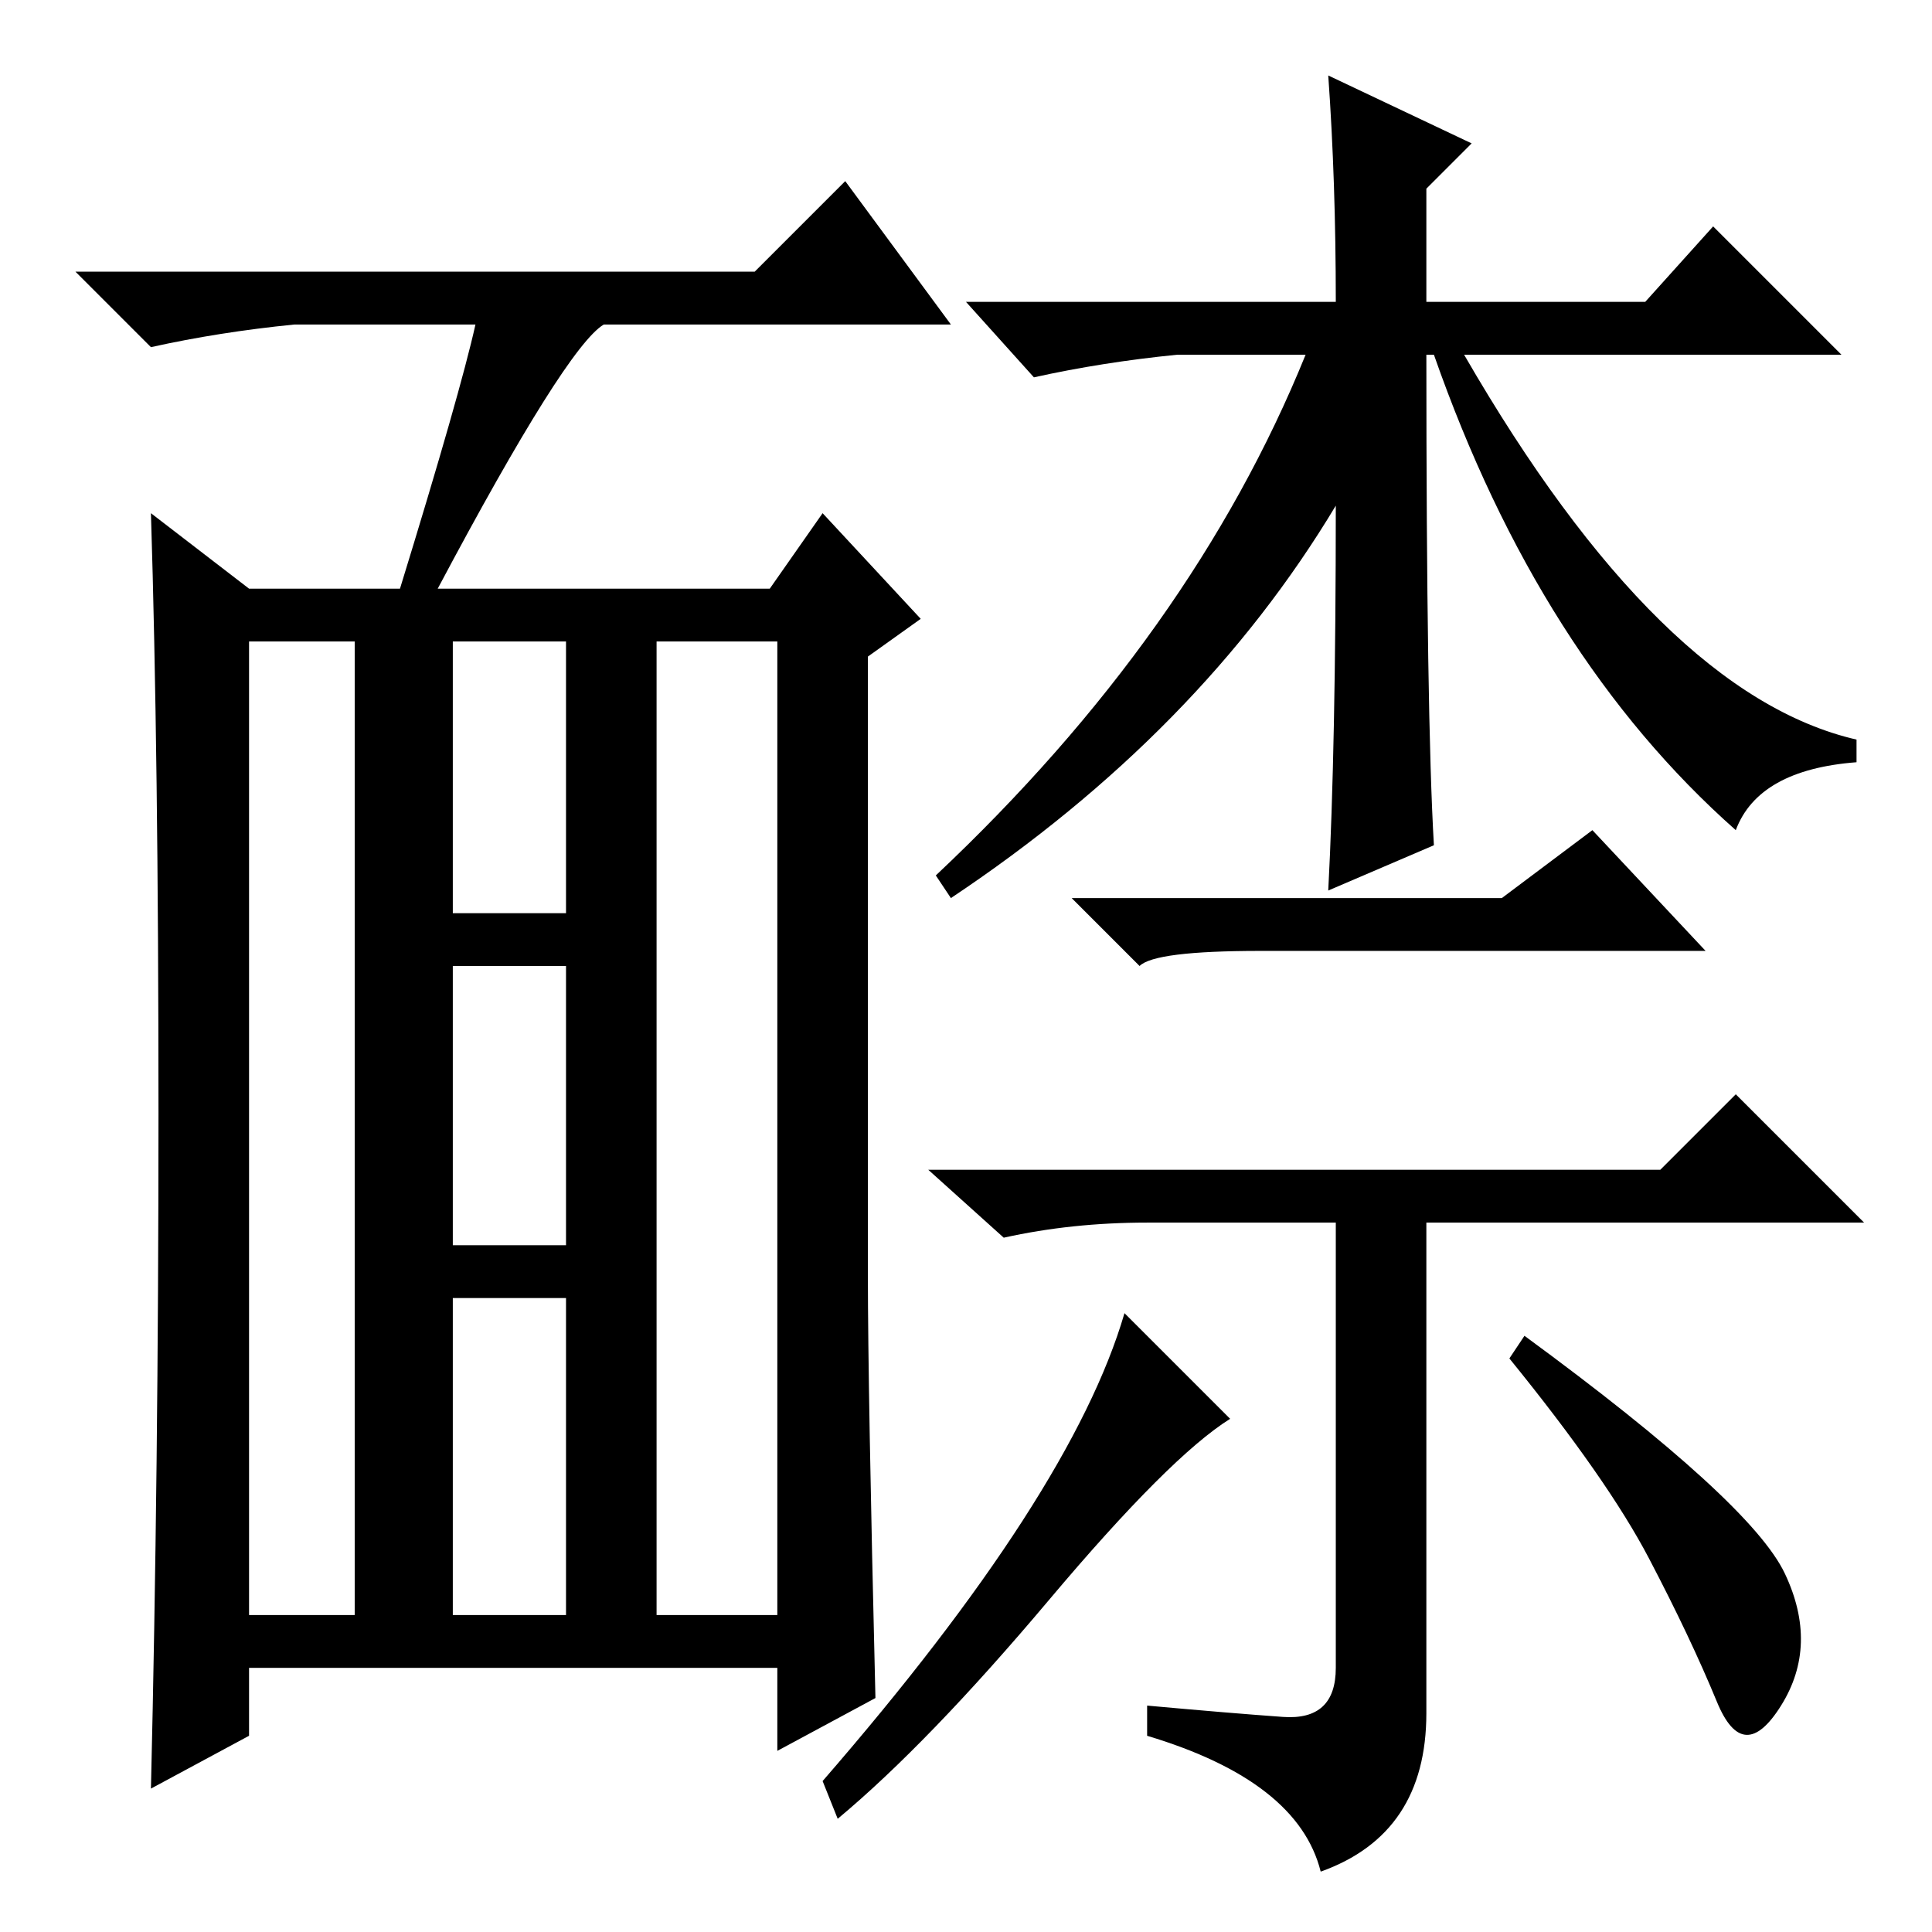 <?xml version="1.0" standalone="no"?>
<!DOCTYPE svg PUBLIC "-//W3C//DTD SVG 1.1//EN" "http://www.w3.org/Graphics/SVG/1.1/DTD/svg11.dtd" >
<svg xmlns="http://www.w3.org/2000/svg" xmlns:xlink="http://www.w3.org/1999/xlink" version="1.1" viewBox="0 -36 256 256">
  <g transform="matrix(1 0 0 -1 0 220)">
   <path fill="currentColor"
d="M58 178h44l7 10l13 -14l-7 -5v-82q0 -15 1 -56l-13 -7v11h-70v-9l-13 -7q1 42 1 89.5t-1 79.5l13 -10h20q8 26 10 35h-24q-10 -1 -19 -3l-10 10h90l12 12l14 -19h-46q-5 -3 -22 -35zM33 42h14v129h-14v-129zM87 42h16v129h-16v-129zM60 135h15v36h-15v-36zM60 91h15v37
h-15v-37zM60 42h15v42h-15v-42zM177 189q-18 -30 -51 -52l-2 3q34 32 49 69h-17q-10 -1 -19 -3l-9 10h49q0 16 -1 30l19 -9l-6 -6v-15h29l9 10l17 -17h-50q26 -45 52 -51v-3q-13 -1 -16 -9q-26 23 -40 63h-1q0 -48 1 -65l-14 -6q1 19 1 51zM199 137l12 9l15 -16h-59
q-14 0 -16 -2l-9 9h57zM170 28.5q7 -0.5 7 6.5v59h-25q-10 0 -19 -2l-10 9h97l10 10l17 -17h-58v-65q0 -16 -14 -21q-3 12 -23 18v4q11 -1 18 -1.5zM139 44q-16 -19 -28 -29l-2 5q33 38 40 62l14 -14q-8 -5 -24 -24zM236.5 47.5q4.5 -9.5 -0.5 -17.5t-8.5 0.5t-9 19
t-18.5 26.5l2 3q30 -22 34.5 -31.5z" />
  </g>

</svg>
